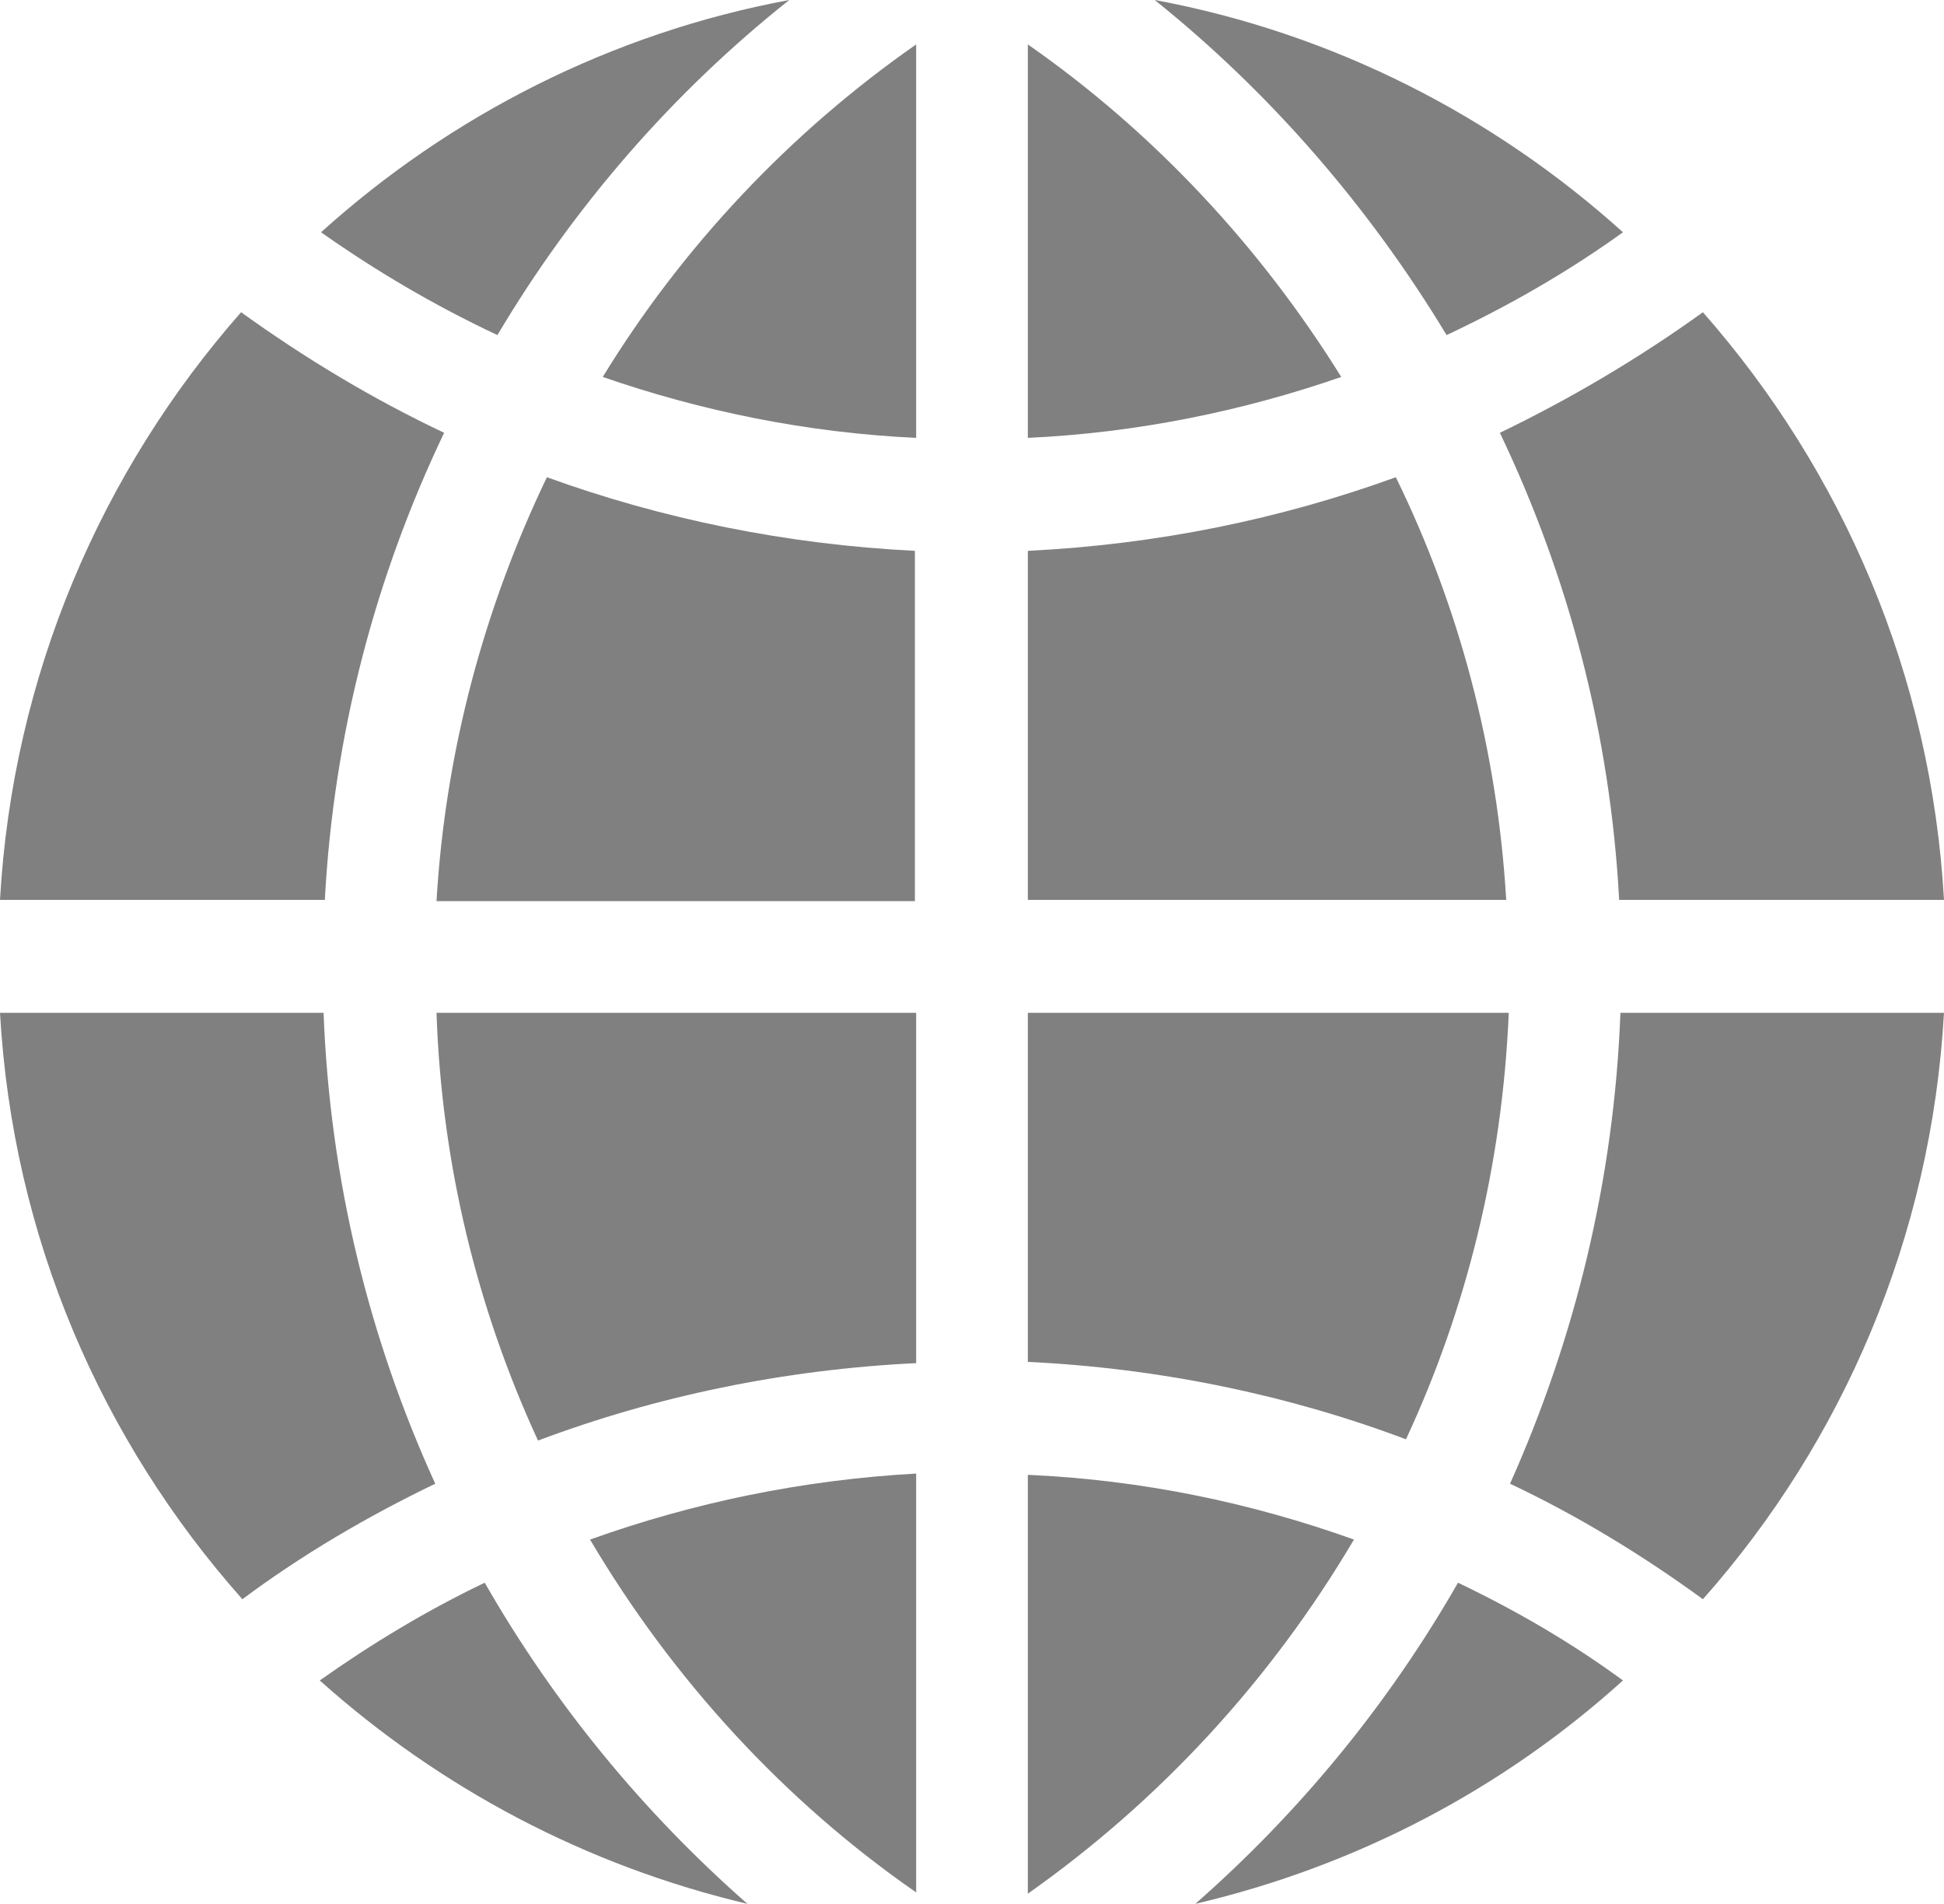 <?xml version="1.0" encoding="utf-8"?>
<!-- Generator: Adobe Illustrator 18.1.1, SVG Export Plug-In . SVG Version: 6.00 Build 0)  -->
<svg version="1.1" id="圖層_1" xmlns="http://www.w3.org/2000/svg" xmlns:xlink="http://www.w3.org/1999/xlink" x="0px" y="0px"
	 viewBox="0 0 153.2 150" enable-background="new 0 0 153.2 150" xml:space="preserve">
<g>
	<path fill="#808080" d="M34.3,116.9c-5.4,2.6-10.5,5.6-15.2,9.1C8,113.5,1,97.5,0,79.8h25.5C26,93,29.1,105.5,34.3,116.9z"/>
	<path fill="#808080" d="M25.6,70.9H0c1-17.7,8-33.8,19-46.3c5,3.6,10.3,6.8,16,9.5C29.6,45.4,26.3,57.8,25.6,70.9z"/>
	<path fill="#808080" d="M58.9,150c-12.7-3-24.2-9.1-33.7-17.6c4.1-2.9,8.4-5.5,13-7.7C43.7,134.3,50.7,142.8,58.9,150z"/>
	<path fill="#808080" d="M39.2,26.4c-4.9-2.3-9.5-5-13.9-8.1C35.5,9.1,48.2,2.6,62.2,0C53,7.3,45.2,16.3,39.2,26.4z"/>
	<path fill="#808080" d="M72.2,3.5v31c-8.6-0.4-16.9-2.1-24.7-4.8C53.8,19.4,62.3,10.4,72.2,3.5z"/>
	<path fill="#808080" d="M43.1,37.6c9.1,3.3,18.9,5.3,29,5.8v27.6H34.4C35.1,59.1,38.2,47.8,43.1,37.6z"/>
	<path fill="#808080" d="M34.4,79.8h37.8v27.6c-10.4,0.5-20.5,2.6-29.8,6.1C37.6,103.1,34.8,91.7,34.4,79.8z"/>
	<path fill="#808080" d="M46.5,121.3c8.1-2.9,16.7-4.7,25.7-5.2v33C61.8,141.9,53,132.3,46.5,121.3z"/>
	<path fill="#808080" d="M105.7,29.7c-7.8,2.7-16.1,4.4-24.7,4.8v-31C90.9,10.4,99.3,19.4,105.7,29.7z"/>
	<path fill="#808080" d="M106.7,121.3c-6.5,11-15.2,20.5-25.7,27.9v-33C90,116.6,98.6,118.4,106.7,121.3z"/>
	<path fill="#808080" d="M91,0c14,2.6,26.7,9.1,36.9,18.3c-4.3,3.1-9,5.8-13.9,8.1C107.9,16.3,100.1,7.3,91,0z"/>
	<path fill="#808080" d="M114.9,124.7c4.6,2.2,8.9,4.7,13,7.7c-9.4,8.5-20.9,14.6-33.7,17.6C102.4,142.8,109.4,134.3,114.9,124.7z"
		/>
	<path fill="#808080" d="M118.7,70.9H81V43.4c10.2-0.5,19.9-2.5,29-5.8C115,47.8,118,59.1,118.7,70.9z"/>
	<path fill="#808080" d="M110.8,113.4c-9.3-3.5-19.4-5.6-29.8-6.1V79.8h37.9C118.4,91.7,115.6,103.1,110.8,113.4z"/>
	<path fill="#808080" d="M127.7,79.8h25.5c-1,17.7-8,33.8-19,46.2c-4.8-3.5-9.9-6.6-15.2-9.1C124.1,105.5,127.2,93,127.7,79.8z"/>
	<path fill="#808080" d="M118.2,34.1c5.6-2.7,11-5.9,16-9.5c11,12.5,18,28.6,19,46.3h-25.6C126.9,57.8,123.6,45.4,118.2,34.1z"/>
</g>
</svg>
